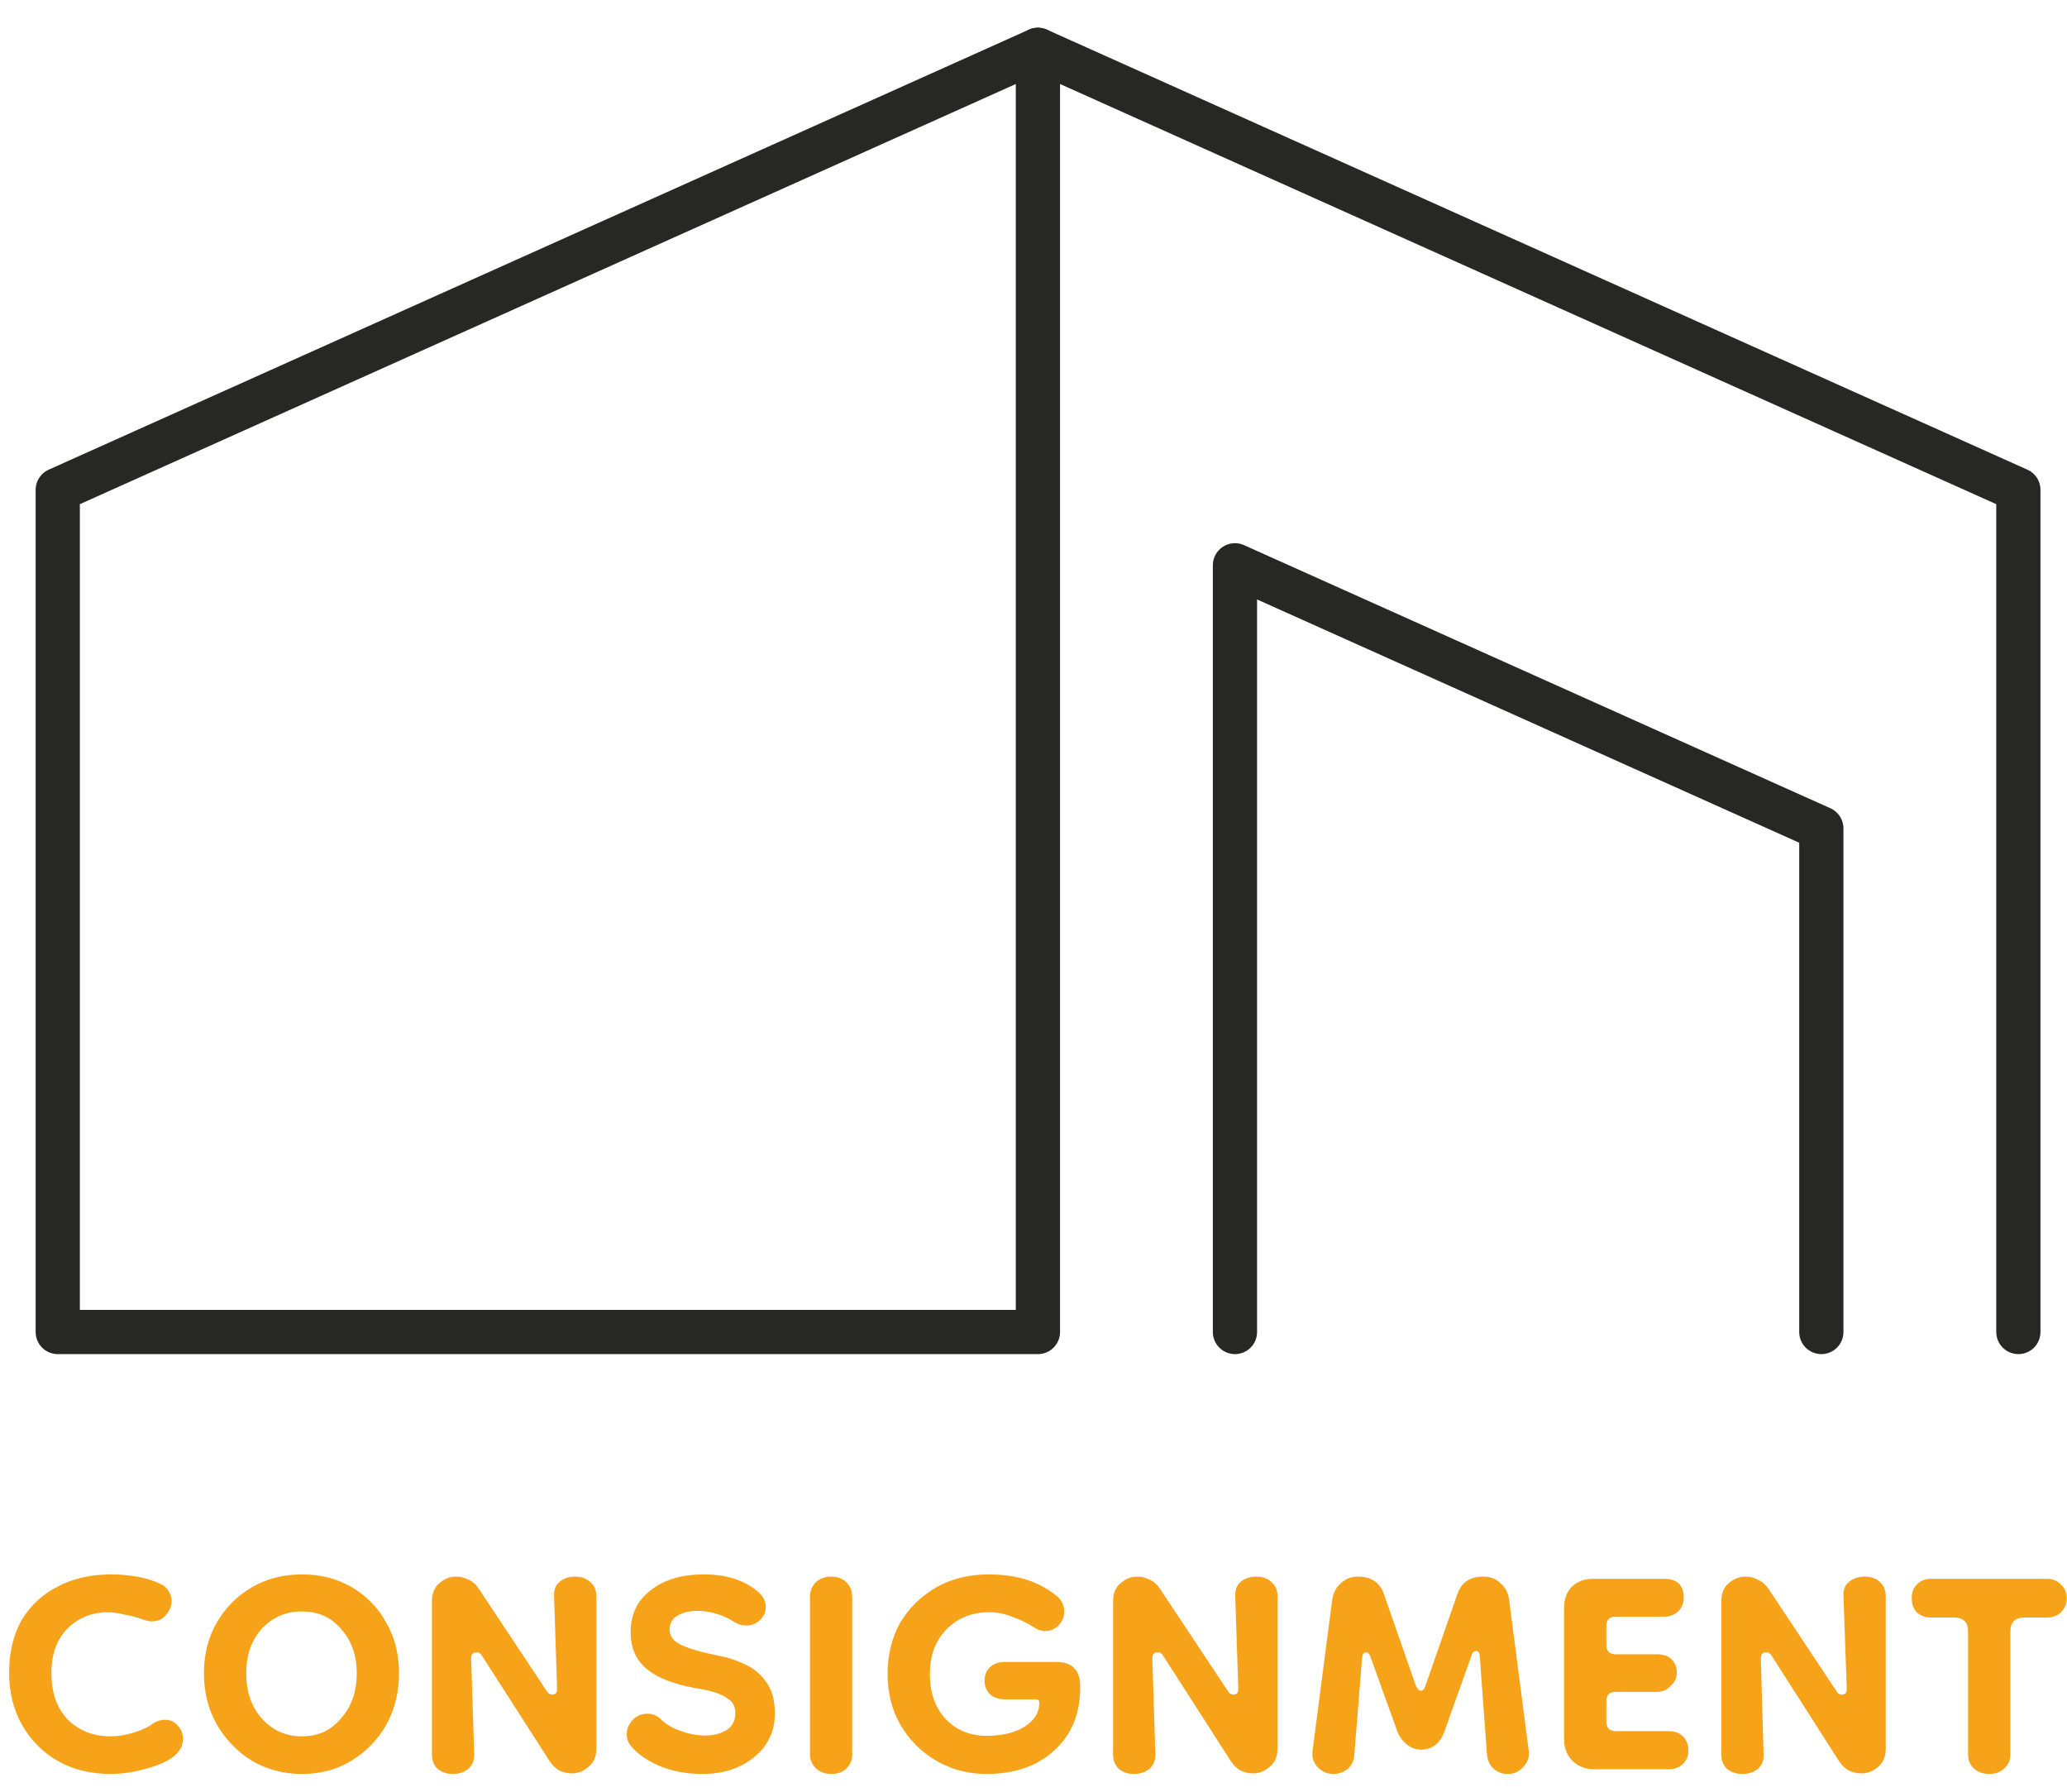 <svg version="1.2" xmlns="http://www.w3.org/2000/svg" viewBox="0 0 748 648" width="150" height="130">
	<title>v1033-a-01-a-ai</title>
	<style>
		.s0 { fill: none;stroke: #272726;stroke-linecap: round;stroke-linejoin: round;stroke-width: 16 } 
		.s1 { fill: #f6a319 } 
	</style>
	<g id="Graphic Elements">
		<g id="&lt;Group&gt;">
			<path id="&lt;Path&gt;" class="s0" d="m375.6 17.9v463.9h-354.7v-304.7z"/>
			<path id="&lt;Path&gt;" class="s0" d="m730.4 481.8v-304.7l-354.8-159.2"/>
			<path id="&lt;Path&gt;" class="s0" d="m659.1 481.8v-182.2l-212.2-95.2v277.4"/>
		</g>
	</g>
	<path id="CONSIGNMENT" class="s1" aria-label="CONSIGNMENT"  d="m62.8 635.4q-3.3 2.6-9.9 4.4-6.6 1.9-12.9 1.9-10.6 0-18.9-4.6-8.3-4.7-13.1-13.1-4.7-8.3-4.7-18.9 0-11 4.5-19 4.8-8 13.1-12.2 8.4-4.4 19.4-4.4 4.6 0 9.2 0.8 4.8 0.8 8.7 2.7 2 1 2.9 2.7 1 1.6 1 3.4 0 2.8-2.1 5.1-1.8 2.3-5.1 2.3-1.3 0-2.9-0.6-3-1.1-6.6-1.8-3.6-0.9-6.3-0.9-8.8 0-14.8 6-5.7 5.9-5.7 15.9 0 10.8 5.9 16.9 6.1 6.1 15.6 6.1 4 0 8.4-1.4 4.4-1.3 7.1-3.4 1.9-1.2 4.1-1.2 2.9 0 4.6 2.1 1.9 1.9 1.9 4.8 0 3.7-3.4 6.4zm46.5 6.3q-10 0-18.2-4.8-7.9-4.9-12.7-13.2-4.6-8.3-4.6-18.4 0-10.3 4.6-18.3 4.8-8.2 12.7-12.8 8-4.7 18.2-4.7 10.2 0 18.1 4.7 7.9 4.6 12.4 12.8 4.6 8 4.6 18.3 0 10.2-4.6 18.6-4.6 8.1-12.6 13-7.8 4.8-17.9 4.8zm0-13.6q8.7 0 14.1-6.5 5.7-6.4 5.7-16.3 0-9.8-5.7-16.1-5.4-6.3-14.1-6.3-8.8 0-14.6 6.3-5.6 6.3-5.6 16.1 0 9.9 5.6 16.3 5.8 6.5 14.6 6.5zm54.6 13.6q-3.4 0-5.6-1.9-2-2-2-5.2v-55.3q0-4.4 2.7-6.6 2.7-2.4 6.1-2.4 2.4 0 4.6 1.2 2.2 1 3.7 3.4l24.5 36.9q0.7 1.2 2 1.2 1.7 0 1.7-2.1l-1.1-33.5q-0.2-3.4 2-5.2 2.2-1.9 5.6-1.9 3.4 0 5.4 1.9 2.3 1.8 2.3 5.2v55.1q0 4.3-2.8 6.6-2.7 2.4-6.1 2.4-2.2 0-4.4-1-2.2-1.2-3.7-3.6l-24.4-38q-0.6-1.2-2-1.2-1.9 0-1.9 2.2l1.1 34.7q0.1 3.2-2.1 5.2-2.2 1.9-5.6 1.9zm90.1 0q-7.8 0-14.6-2.6-6.8-2.7-10.7-7.1-1.9-2-1.9-4.7 0-2.9 2.2-5.2 2.2-2.2 5.3-2.2 2.9 0 4.9 2.1 2.9 2.7 7.3 4.2 4.4 1.6 8.7 1.6 4.4 0 7.6-1.9 3.3-2 3.3-6.3 0-3.6-3.1-5.4-2.9-2.1-9.8-3.3-12.5-2-18.7-6.8-6.3-4.9-6.3-13.7 0-9.6 7.3-15.2 7.3-5.7 19.2-5.7 12.2 0 19.5 6.2 2.9 2.4 2.9 5.7 0 2.7-2.2 4.7-2 1.9-4.9 1.9-2.2 0-4.1-1.2-6.5-4.1-13.6-4.1-4.2 0-7.1 1.7-2.9 1.7-2.9 5.1 0 3.6 4.4 5.6 4.6 2.1 13.3 3.8 4.7 0.8 9.3 3 4.8 2.1 7.8 6.3 3.3 4.3 3.3 11.6 0 9.7-7.5 15.8-7.3 6.1-18.9 6.1zm46.8 0q-3.3 0-5.5-2-2.2-2.1-2.2-5.1v-57q0-3.2 2.2-5.3 2.2-2 5.5-2 3.4 0 5.4 2 2.2 2.1 2.2 5.3v57q0 3.2-2.2 5.2-2 1.9-5.4 1.9zm56.2 0q-10 0-18.2-4.8-8.1-4.7-12.9-12.9-4.7-8.1-4.7-18.5 0-10.4 4.5-18.4 4.8-8.1 13.1-12.9 8.4-4.7 18.9-4.7 7.5 0 13.4 1.8 6.2 1.9 11.3 6 2.7 2.2 2.7 5.7 0 2.9-2.1 5-2 2-4.9 2-1.9 0-4.2-1.5-3.8-2.4-7.7-3.7-3.9-1.6-8.3-1.6-9.4 0-15.5 6.3-5.9 6.1-5.9 16 0 10.2 5.7 16.3 5.8 6.1 14.8 6.1 8.4 0 13.6-3.2 5.5-3.4 5.5-8.7 0-1.3-1.2-1.3h-11.4q-3.2 0-5.3-1.9-1.9-1.9-1.9-4.9 0-2.9 1.9-4.8 2.1-1.9 5.3-1.9h18.7q4.6 0 6.6 2.3 2.1 2 2.1 6.9 0 14.3-9.4 22.8-9.2 8.5-24.5 8.5zm53.4 0q-3.4 0-5.6-1.9-2-2-2-5.2v-55.3q0-4.4 2.7-6.6 2.7-2.4 6.1-2.4 2.4 0 4.6 1.2 2.2 1 3.7 3.4l24.5 36.9q0.7 1.2 2 1.2 1.7 0 1.7-2.1l-1.1-33.5q-0.2-3.4 2-5.2 2.2-1.9 5.6-1.9 3.4 0 5.4 1.9 2.3 1.8 2.3 5.2v55.1q0 4.3-2.8 6.6-2.7 2.4-6.1 2.4-2.2 0-4.4-1-2.2-1.2-3.7-3.6l-24.4-38q-0.6-1.2-2-1.2-1.9 0-1.9 2.2l1.1 34.7q0.1 3.2-2.1 5.2-2.2 1.9-5.6 1.9zm72.1 0q-3.4 0-5.8-2.6-2.2-2.5-1.7-5.9l7.1-54.6q0.6-3.7 3.1-5.9 2.6-2.4 6.1-2.4 7.3 0 9.5 6.3l11.6 33.3q0.9 1.7 1.7 1.7 1.2 0 1.7-1.7l11.6-33.3q2.2-6.3 9.3-6.3 3.9 0 6.3 2.4 2.6 2.2 3.1 5.9l7.1 54.6q0.5 3.4-1.9 5.9-2.2 2.6-5.6 2.6-3 0-5.2-1.9-2.1-2-2.4-5.1l-2.6-35.5q-0.1-2-1.3-2-1.2 0-1.7 1.7l-9.9 27.7q-2.4 6.3-8.5 6.3-2.4 0-4.8-1.7-2.2-1.7-3.5-4.5l-9.9-27.5q-0.5-1.5-1.7-1.5-1 0-1.3 2l-2.8 35q-0.1 3.1-2.3 5.1-2.3 1.9-5.3 1.9zm121.4-1.7h-26.9q-4.9 0-8-3.1-3-3-3-7.9v-47.3q0-4.9 2.8-7.7 2.9-2.9 7.7-2.9h25.7q7.1 0 7.1 6.9 0 2.8-2 4.9-2.1 1.9-5.1 1.9h-17.5q-3.4 0-3.4 3.3v6.9q0 3.4 3.4 3.4h14.9q3.4 0 5.3 1.8 1.9 1.9 1.9 4.9 0 2.8-2.3 4.8-2 2.1-4.9 2.1h-14.9q-3.4 0-3.4 3.4v7.4q0 3.4 3.4 3.4h19.2q3.2 0 5.1 1.9 2 1.9 2 5.1 0 2.9-2 4.9-2.1 1.9-5.1 1.9zm26.7 1.7q-3.4 0-5.7-1.9-2-2-2-5.2v-55.3q0-4.4 2.7-6.6 2.7-2.4 6.1-2.4 2.4 0 4.6 1.2 2.2 1 3.8 3.4l24.5 36.9q0.6 1.2 2 1.2 1.7 0 1.7-2.1l-1.2-33.5q-0.2-3.4 2-5.2 2.3-1.9 5.7-1.9 3.4 0 5.4 1.9 2.2 1.8 2.2 5.2v55.1q0 4.3-2.7 6.6-2.7 2.4-6.1 2.4-2.2 0-4.5-1-2.2-1.2-3.7-3.6l-24.3-38q-0.7-1.2-2-1.2-1.9 0-1.9 2.2l1 34.7q0.2 3.2-2 5.2-2.2 1.9-5.6 1.9zm89.2 0q-3.2 0-5.4-1.9-2.2-2-2.2-5.2v-44.4q0-5.1-5.1-5.1h-8.4q-3 0-5.1-1.9-1.8-2-1.8-5.1 0-3 1.8-4.9 2.1-2.1 5.1-2.1h42q3.2 0 5.1 2.1 2.1 1.9 2.1 4.9 0 3.1-2.1 5.1-1.9 1.9-5.1 1.9h-8.1q-5.1 0-5.1 5.1v44.4q0 3.2-2.3 5.2-2 1.9-5.4 1.9z"/>
</svg>